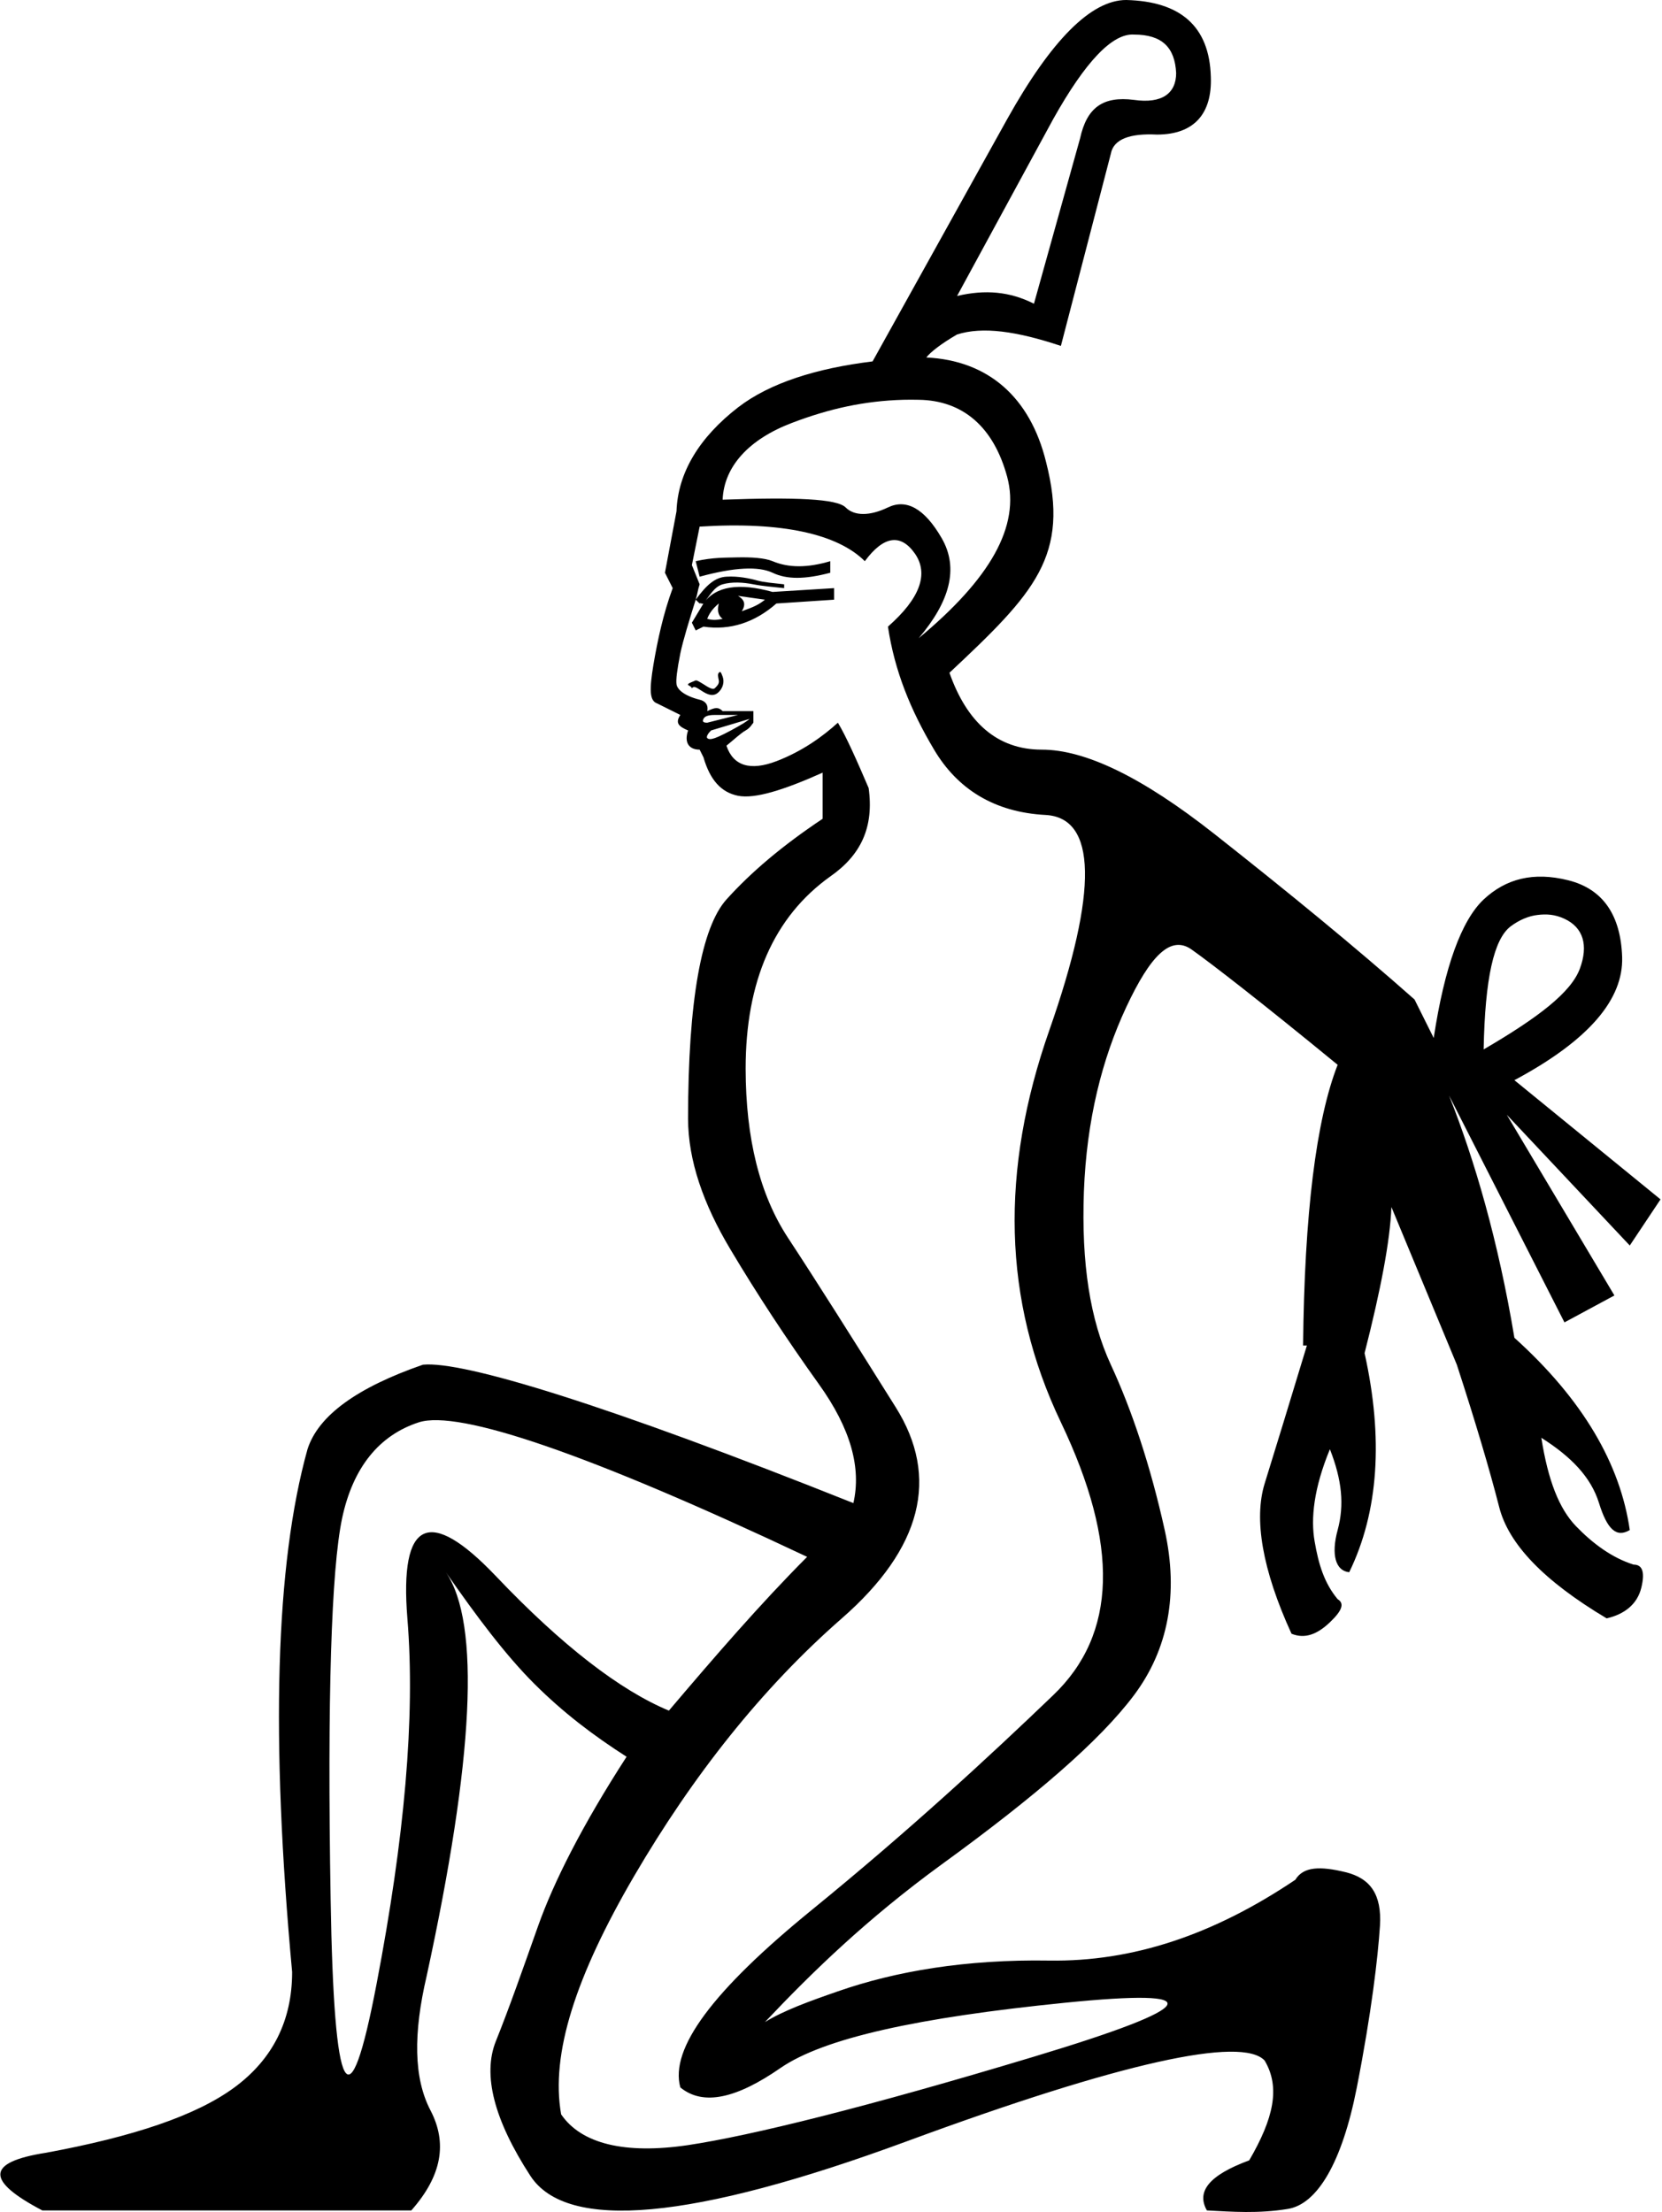 <?xml version="1.0" encoding="UTF-8" standalone="no"?>
<svg
   xmlns:dc="http://purl.org/dc/elements/1.1/"
   xmlns:cc="http://web.resource.org/cc/"
   xmlns:rdf="http://www.w3.org/1999/02/22-rdf-syntax-ns#"
   xmlns:svg="http://www.w3.org/2000/svg"
   xmlns="http://www.w3.org/2000/svg"
   xmlns:sodipodi="http://sodipodi.sourceforge.net/DTD/sodipodi-0.dtd"
   xmlns:inkscape="http://www.inkscape.org/namespaces/inkscape"
   width="13.512"
   height="17.983"
   id="svg2241"
   sodipodi:version="0.32"
   inkscape:version="0.45"
   sodipodi:docname="A13D.svg"
   inkscape:output_extension="org.inkscape.output.svg.inkscape"
   sodipodi:docbase="C:\Program Files\JSesh\fontsST"
   sodipodi:modified="true">
  <defs
     id="defs2246" />
  <sodipodi:namedview
     inkscape:window-height="480"
     inkscape:window-width="640"
     inkscape:pageshadow="2"
     inkscape:pageopacity="0.0"
     guidetolerance="10.0"
     gridtolerance="10.0"
     objecttolerance="10.0"
     borderopacity="1.0"
     bordercolor="#666666"
     pagecolor="#ffffff"
     id="base" />
  <path
     style="fill:#000000; stroke:none"
     d="M 9.156,0 C 8.872,0 8.548,0.324 8.188,0.969 L 7.094,2.938 C 6.637,2.994 6.258,3.113 6,3.312 C 5.689,3.553 5.511,3.839 5.5,4.156 L 5.406,4.656 L 5.469,4.781 C 5.392,4.989 5.345,5.21 5.312,5.406 C 5.28,5.603 5.278,5.697 5.344,5.719 L 5.531,5.812 C 5.488,5.878 5.517,5.905 5.594,5.938 C 5.561,6.036 5.6,6.094 5.688,6.094 L 5.719,6.156 C 5.773,6.342 5.863,6.441 6,6.469 C 6.137,6.496 6.371,6.423 6.688,6.281 L 6.688,6.656 C 6.36,6.875 6.108,7.088 5.906,7.312 C 5.704,7.537 5.594,8.132 5.594,9.094 C 5.594,9.433 5.719,9.79 5.938,10.156 C 6.156,10.522 6.394,10.884 6.656,11.25 C 6.919,11.616 7.003,11.935 6.938,12.219 C 4.938,11.421 3.765,11.061 3.438,11.094 C 2.902,11.28 2.587,11.508 2.5,11.781 C 2.238,12.721 2.2,14.13 2.375,16.031 C 2.375,16.425 2.218,16.739 1.906,16.969 C 1.595,17.198 1.085,17.369 0.375,17.5 C -0.117,17.577 -0.115,17.728 0.344,17.969 L 3.344,17.969 C 3.595,17.685 3.637,17.419 3.5,17.156 C 3.363,16.894 3.359,16.532 3.469,16.062 C 3.851,14.303 3.909,13.197 3.625,12.781 C 3.876,13.142 4.109,13.453 4.344,13.688 C 4.579,13.922 4.821,14.106 5.094,14.281 C 4.733,14.839 4.501,15.301 4.375,15.656 C 4.249,16.011 4.141,16.321 4.031,16.594 C 3.922,16.867 4.017,17.234 4.312,17.688 C 4.608,18.141 5.626,18.051 7.375,17.406 C 9.124,16.761 10.095,16.553 10.281,16.75 C 10.412,16.969 10.353,17.224 10.156,17.562 C 9.828,17.683 9.725,17.816 9.812,17.969 C 10.02,17.98 10.228,17.996 10.469,17.957 C 10.709,17.919 10.911,17.581 11.031,16.969 C 11.151,16.357 11.202,15.913 11.219,15.656 C 11.235,15.399 11.14,15.268 10.938,15.219 C 10.735,15.17 10.597,15.172 10.531,15.281 C 9.865,15.729 9.209,15.948 8.531,15.938 C 7.854,15.927 7.282,16.024 6.812,16.188 C 6.578,16.269 6.369,16.345 6.219,16.438 C 6.605,16.029 7.052,15.596 7.656,15.156 C 8.416,14.604 8.94,14.153 9.219,13.781 C 9.497,13.41 9.584,12.957 9.469,12.438 C 9.354,11.918 9.201,11.46 9.031,11.094 C 8.862,10.728 8.791,10.272 8.812,9.688 C 8.834,9.103 8.96,8.608 9.156,8.188 C 9.353,7.767 9.518,7.599 9.688,7.719 C 9.857,7.839 10.263,8.154 10.875,8.656 C 10.7,9.104 10.605,9.866 10.594,10.938 L 10.625,10.938 C 10.483,11.407 10.369,11.778 10.281,12.062 C 10.194,12.347 10.26,12.757 10.5,13.281 C 10.609,13.325 10.709,13.286 10.812,13.188 C 10.916,13.089 10.93,13.033 10.875,13 C 10.766,12.869 10.72,12.717 10.688,12.531 C 10.655,12.345 10.681,12.098 10.812,11.781 C 10.911,12.033 10.93,12.235 10.875,12.438 C 10.82,12.64 10.859,12.77 10.969,12.781 C 11.209,12.289 11.247,11.689 11.094,11 C 11.225,10.486 11.302,10.086 11.312,9.812 L 11.844,11.094 C 11.997,11.564 12.111,11.949 12.188,12.25 C 12.264,12.551 12.549,12.85 13.062,13.156 C 13.205,13.123 13.311,13.043 13.344,12.906 C 13.377,12.77 13.347,12.719 13.281,12.719 C 13.106,12.664 12.949,12.548 12.812,12.406 C 12.676,12.264 12.586,12.037 12.531,11.688 C 12.772,11.841 12.934,12.006 13,12.219 C 13.066,12.432 13.141,12.503 13.25,12.438 C 13.173,11.902 12.87,11.378 12.312,10.875 C 12.181,10.088 11.989,9.431 11.781,8.906 L 12.719,10.75 L 13.125,10.531 L 12.25,9.062 L 13.25,10.125 L 13.5,9.75 L 12.312,8.781 C 12.925,8.453 13.198,8.12 13.188,7.781 C 13.177,7.442 13.034,7.227 12.75,7.156 C 12.466,7.085 12.243,7.143 12.062,7.312 C 11.882,7.482 11.744,7.858 11.656,8.438 L 11.5,8.125 C 11.019,7.699 10.471,7.251 9.875,6.781 C 9.279,6.311 8.818,6.094 8.469,6.094 C 8.108,6.094 7.861,5.873 7.719,5.469 C 8.412,4.82 8.7,4.519 8.504,3.754 C 8.375,3.23 8.035,2.93 7.531,2.906 C 7.564,2.863 7.65,2.795 7.781,2.719 C 7.989,2.653 8.264,2.692 8.625,2.812 L 9.031,1.25 C 9.053,1.13 9.188,1.083 9.406,1.094 C 9.712,1.094 9.855,0.92 9.844,0.625 C 9.833,0.21 9.593,0.011 9.156,0 z M 9.219,0.281 C 9.448,0.281 9.552,0.386 9.562,0.594 C 9.562,0.758 9.448,0.845 9.219,0.812 C 8.967,0.78 8.836,0.874 8.781,1.125 L 8.406,2.469 C 8.21,2.37 8.011,2.352 7.781,2.406 L 8.562,0.969 C 8.825,0.499 9.044,0.27 9.219,0.281 z M 7.344,3.25 C 7.385,3.249 7.427,3.249 7.469,3.25 C 7.829,3.255 8.078,3.471 8.188,3.875 C 8.297,4.279 8.048,4.707 7.469,5.188 C 7.72,4.892 7.798,4.621 7.656,4.375 C 7.514,4.129 7.366,4.054 7.219,4.125 C 7.071,4.196 6.946,4.196 6.875,4.125 C 6.804,4.054 6.465,4.041 5.875,4.062 C 5.886,3.789 6.093,3.569 6.438,3.438 C 6.742,3.322 7.027,3.259 7.344,3.25 z M 5.688,4.281 C 6.365,4.238 6.813,4.344 7.031,4.562 C 7.184,4.355 7.323,4.336 7.438,4.5 C 7.552,4.664 7.481,4.864 7.219,5.094 C 7.273,5.454 7.402,5.771 7.594,6.094 C 7.785,6.416 8.085,6.603 8.5,6.625 C 8.915,6.647 8.93,7.238 8.531,8.375 C 8.132,9.512 8.15,10.568 8.625,11.562 C 9.1,12.557 9.082,13.284 8.562,13.781 C 8.043,14.279 7.392,14.881 6.594,15.531 C 5.796,16.182 5.444,16.652 5.531,16.969 C 5.717,17.122 5.989,17.058 6.344,16.812 C 6.699,16.567 7.465,16.401 8.656,16.281 C 9.847,16.161 9.767,16.309 8.406,16.719 C 7.046,17.129 6.107,17.361 5.594,17.438 C 5.08,17.514 4.726,17.428 4.562,17.188 C 4.475,16.696 4.681,16.064 5.156,15.25 C 5.632,14.436 6.193,13.725 6.844,13.156 C 7.494,12.588 7.642,12.011 7.281,11.438 C 6.921,10.864 6.636,10.412 6.406,10.062 C 6.177,9.713 6.063,9.256 6.062,8.688 C 6.062,7.977 6.291,7.453 6.75,7.125 C 7.001,6.95 7.106,6.723 7.062,6.406 C 6.964,6.177 6.878,5.984 6.812,5.875 C 6.692,5.984 6.526,6.106 6.312,6.188 C 6.099,6.269 5.961,6.226 5.906,6.062 C 5.972,6.008 6.024,5.959 6.062,5.938 C 6.101,5.916 6.114,5.886 6.125,5.875 L 6.125,5.781 L 5.875,5.781 C 5.842,5.748 5.816,5.748 5.75,5.781 C 5.761,5.727 5.731,5.698 5.688,5.688 C 5.556,5.655 5.505,5.601 5.5,5.562 C 5.495,5.524 5.504,5.449 5.531,5.312 C 5.553,5.206 5.605,5.038 5.656,4.875 C 5.671,4.829 5.671,4.801 5.688,4.75 L 5.625,4.594 L 5.688,4.281 z M 5.656,4.875 L 5.688,4.906 C 5.693,4.899 5.713,4.913 5.719,4.906 C 5.77,4.842 5.806,4.77 5.875,4.75 C 5.952,4.728 6.043,4.734 6.125,4.75 C 6.207,4.766 6.277,4.77 6.375,4.781 L 6.375,4.75 C 6.277,4.739 6.216,4.735 6.156,4.719 C 6.096,4.702 5.999,4.682 5.906,4.688 C 5.813,4.693 5.744,4.755 5.656,4.875 z M 5.719,4.906 L 5.625,5.062 L 5.656,5.125 L 5.719,5.094 C 5.937,5.127 6.138,5.059 6.312,4.906 L 6.781,4.875 L 6.781,4.781 L 6.281,4.812 C 6.008,4.736 5.817,4.764 5.719,4.906 z M 6,4.531 C 5.896,4.534 5.798,4.53 5.656,4.562 L 5.688,4.688 C 5.972,4.611 6.166,4.602 6.281,4.656 C 6.396,4.711 6.542,4.711 6.75,4.656 L 6.75,4.562 C 6.564,4.617 6.412,4.617 6.281,4.562 C 6.216,4.535 6.104,4.529 6,4.531 z M 6,4.844 L 6.219,4.875 C 6.153,4.93 6.086,4.947 6.031,4.969 C 6.064,4.914 6.055,4.877 6,4.844 z M 5.844,4.906 C 5.833,4.95 5.831,4.998 5.875,5.031 C 5.82,5.042 5.794,5.042 5.75,5.031 C 5.761,4.998 5.789,4.95 5.844,4.906 z M 5.844,5.469 C 5.833,5.48 5.838,5.504 5.844,5.531 C 5.849,5.559 5.829,5.577 5.812,5.594 C 5.796,5.61 5.762,5.59 5.719,5.562 C 5.675,5.535 5.667,5.531 5.656,5.531 C 5.634,5.542 5.599,5.552 5.594,5.562 C 5.588,5.573 5.614,5.572 5.625,5.594 C 5.647,5.572 5.664,5.592 5.719,5.625 C 5.773,5.658 5.811,5.658 5.844,5.625 C 5.877,5.592 5.891,5.544 5.875,5.5 C 5.859,5.456 5.855,5.458 5.844,5.469 z M 5.812,5.812 C 5.856,5.812 5.934,5.812 6,5.812 L 5.75,5.875 C 5.717,5.875 5.708,5.866 5.719,5.844 C 5.73,5.822 5.758,5.812 5.812,5.812 z M 6.094,5.844 C 6.094,5.844 6.077,5.863 6,5.906 C 5.923,5.95 5.845,5.989 5.812,6 C 5.78,6.011 5.761,6.011 5.75,6 C 5.739,5.989 5.759,5.959 5.781,5.938 L 6.094,5.844 z M 12.5,7.438 C 12.572,7.429 12.642,7.433 12.719,7.469 C 12.872,7.54 12.915,7.684 12.844,7.875 C 12.773,8.066 12.511,8.269 12.062,8.531 C 12.073,7.952 12.145,7.635 12.281,7.531 C 12.35,7.479 12.428,7.446 12.5,7.438 z M 3.406,11.562 C 3.729,11.459 4.781,11.815 6.562,12.656 C 6.18,13.039 5.809,13.469 5.438,13.906 C 5.044,13.742 4.572,13.381 4.031,12.812 C 3.49,12.244 3.247,12.353 3.312,13.156 C 3.378,13.96 3.287,14.95 3.062,16.125 C 2.838,17.3 2.715,17.077 2.688,15.438 C 2.66,13.798 2.694,12.759 2.781,12.344 C 2.869,11.928 3.084,11.666 3.406,11.562 z "
     id="path2243"
     sodipodi:nodetypes="cccscccsccsccsccssssccccscccscsscsssscccsssscsscssssssscccscssscsccccscssscscccccccccsssccsscscsccssccssccccccsscssscscccscsssssscsssscssssssccscscccssssscccccsssccsscccccccccccccsccscccsccssccsssssssssccccsccssscccsscsccccsssssc" />
</svg>
